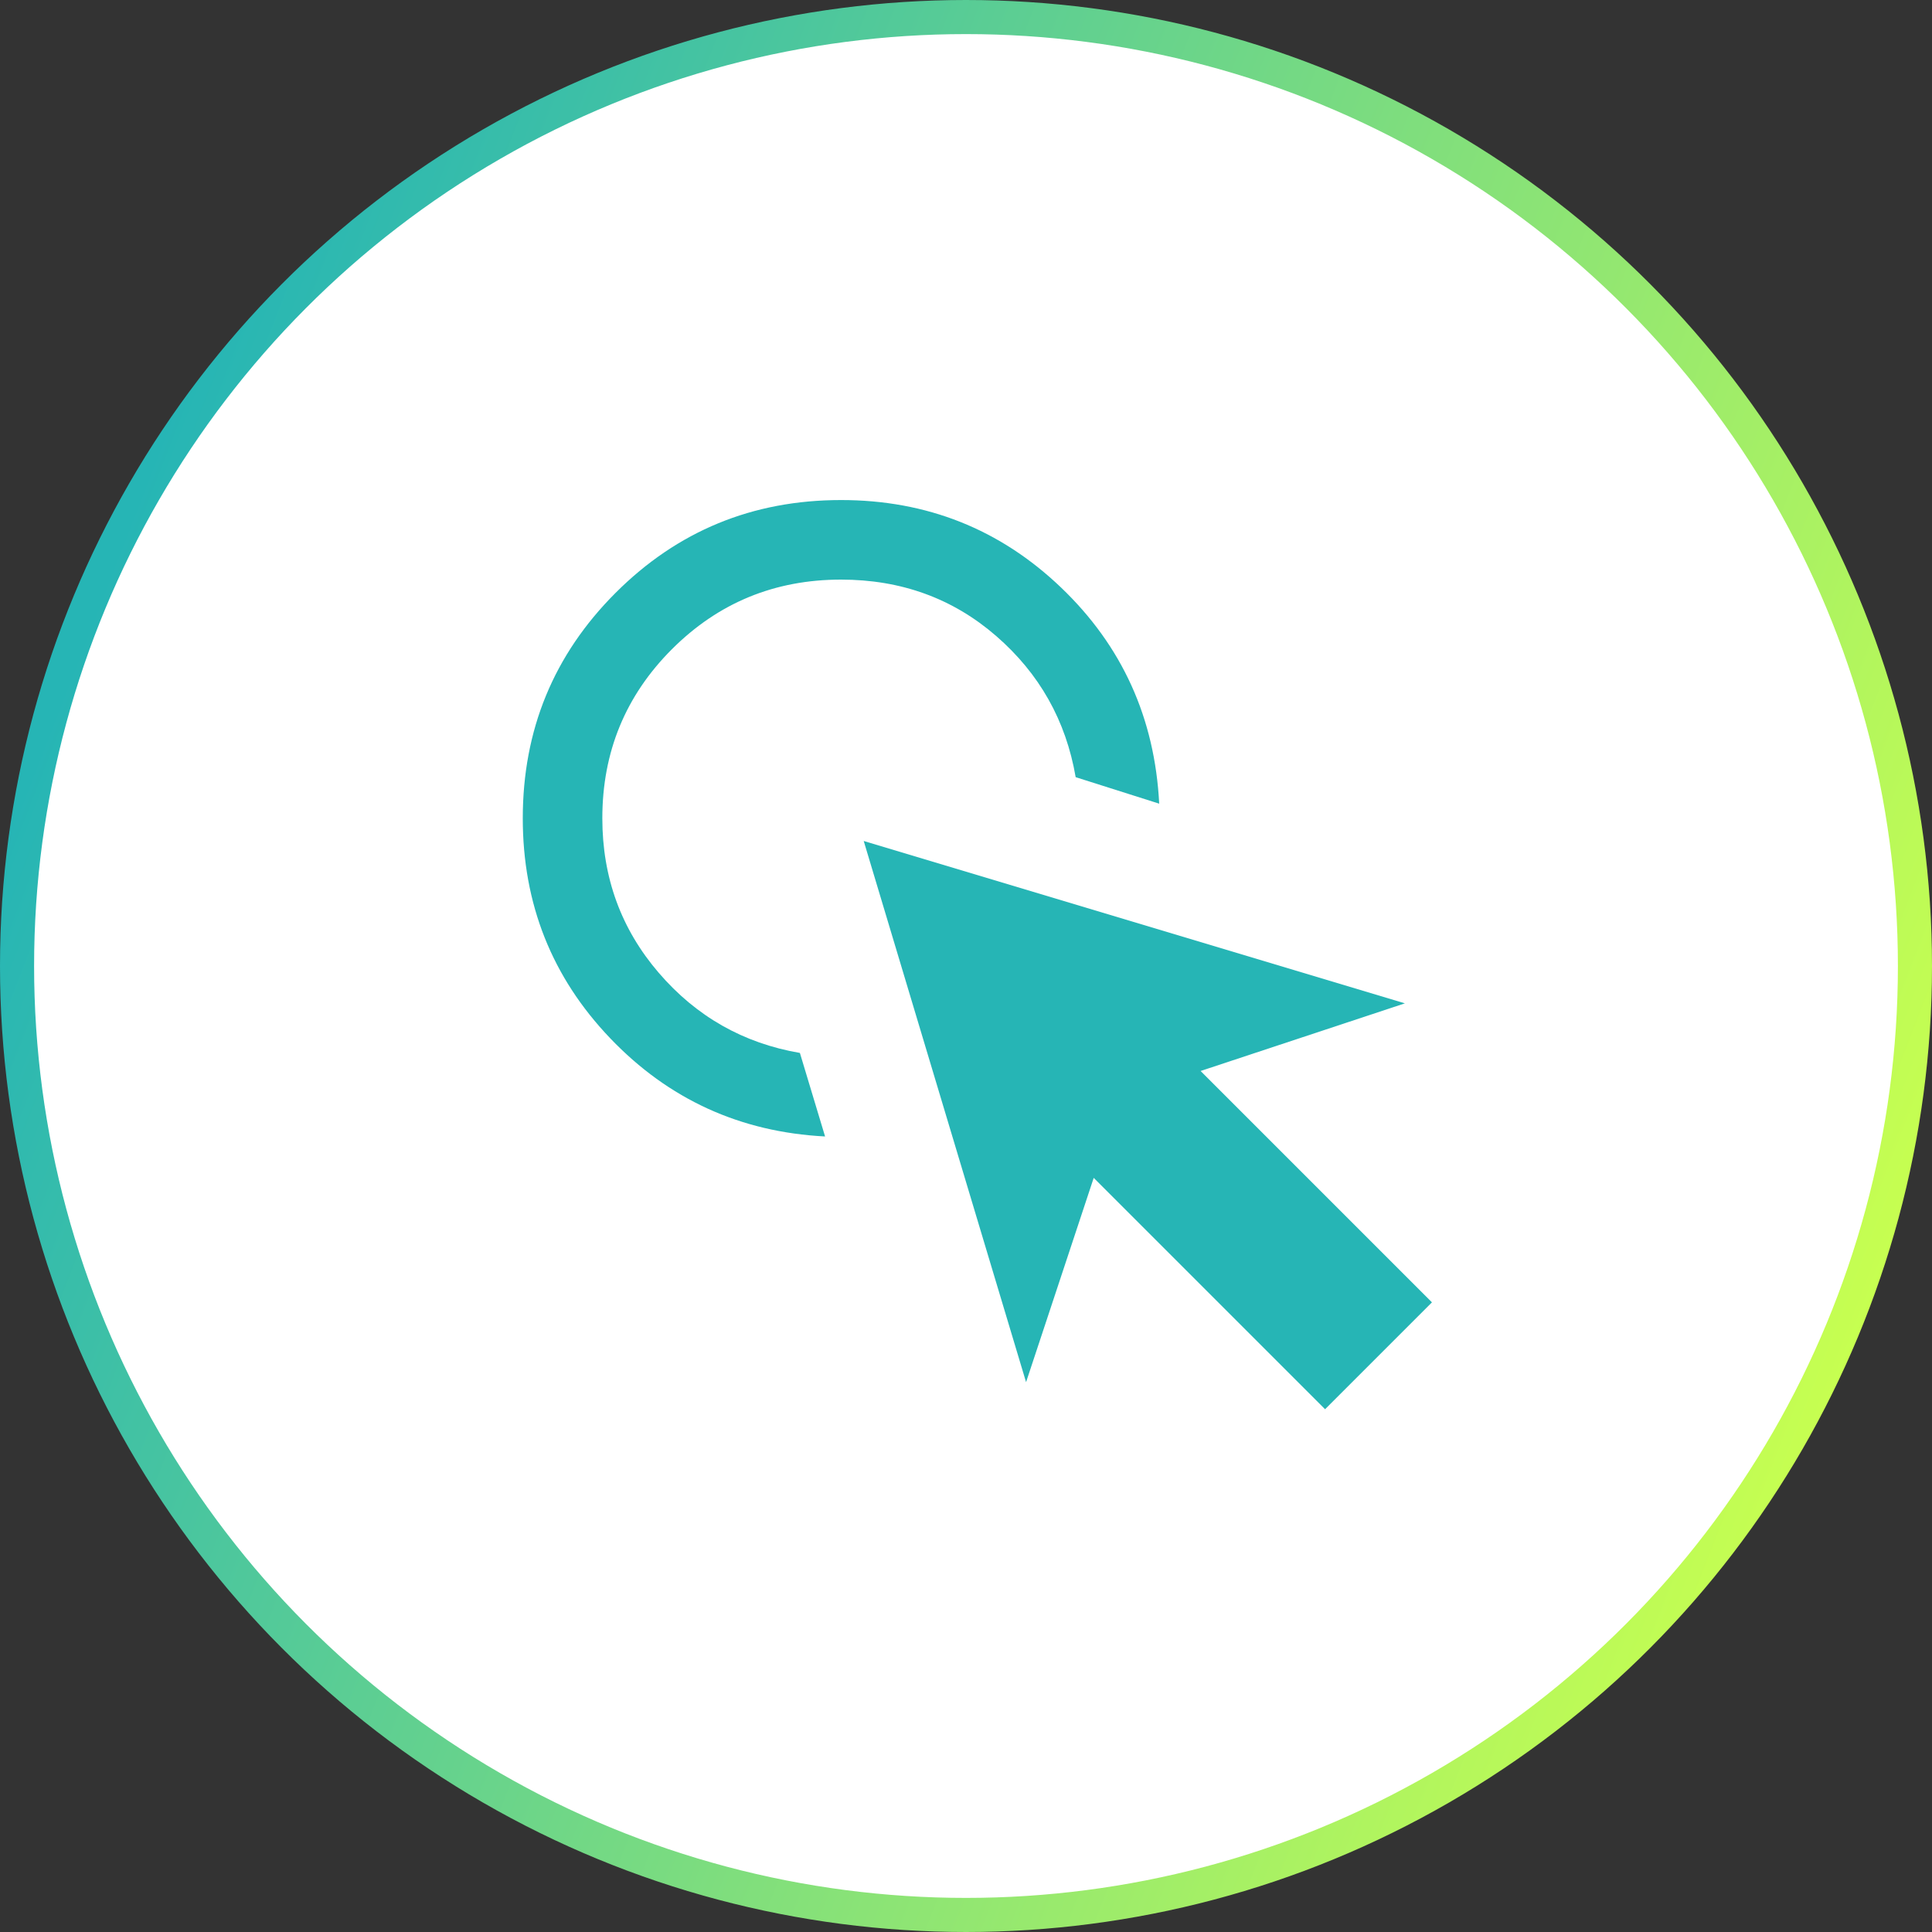 <svg width="85" height="85" viewBox="0 0 85 85" fill="none" xmlns="http://www.w3.org/2000/svg">
<rect x="0" y="0" width="85" height="85" fill="#333333" stroke="none"/>
<circle cx="42.5" cy="42.5" r="41.75" fill="white" stroke="url(#paint0_linear_4521_13665)" stroke-width="1.5"/>
<path d="M36.3 50C32.567 49.806 29.417 48.367 26.85 45.683C24.283 43 23 39.772 23 36C23 32.111 24.361 28.806 27.083 26.083C29.806 23.361 33.111 22 37 22C40.772 22 44 23.283 46.683 25.85C49.367 28.417 50.806 31.586 51 35.358L47.325 34.192C46.897 31.703 45.731 29.632 43.825 27.979C41.919 26.326 39.644 25.5 37 25.5C34.083 25.5 31.604 26.521 29.562 28.562C27.521 30.604 26.5 33.083 26.5 36C26.5 38.606 27.326 40.871 28.979 42.796C30.632 44.721 32.703 45.897 35.192 46.325L36.3 50Z" fill="#26B5B5"/>
<path d="M58.298 62L48.119 51.821L45.143 60.809L38 37L61.809 44.143L52.821 47.119L63 57.298L58.298 62Z" fill="#26B5B5"/>
<defs>
<linearGradient id="paint0_linear_4521_13665" x1="4" y1="27" x2="82.5" y2="57.5" gradientUnits="userSpaceOnUse">
<stop stop-color="#26B5B5"/>
<stop offset="1" stop-color="#C7FF50"/>
</linearGradient>
</defs>
</svg>

